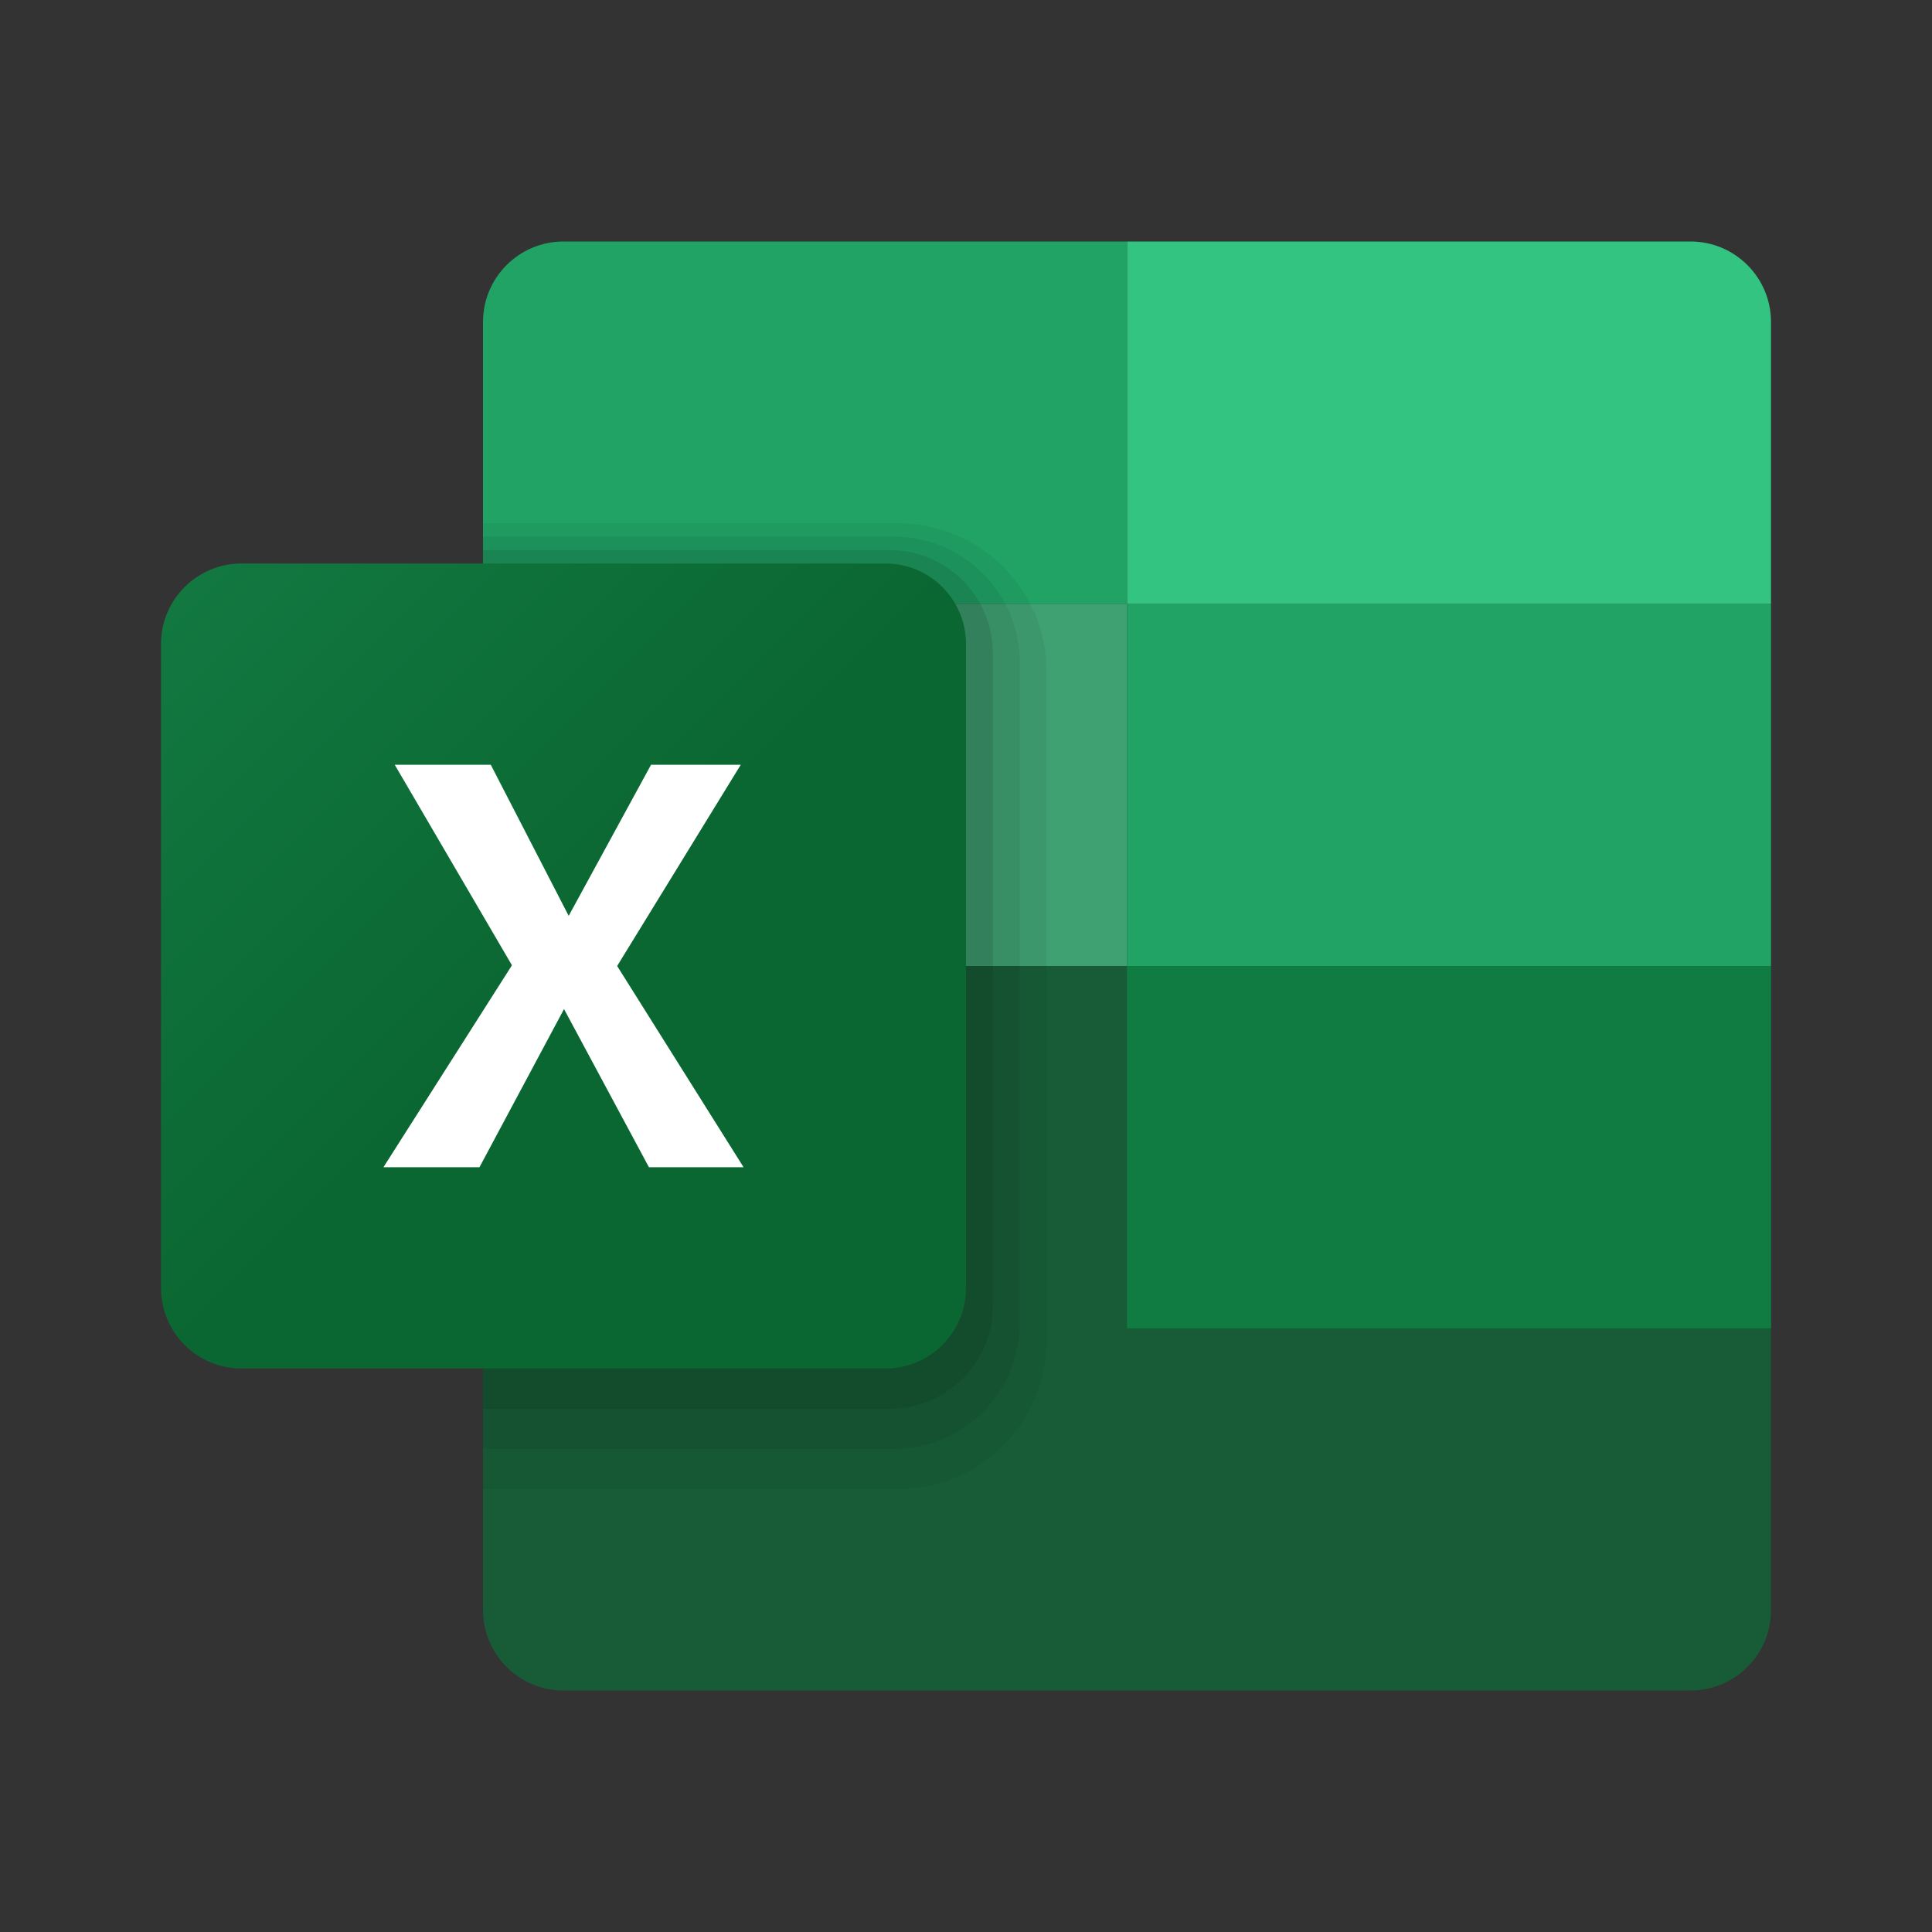 <?xml version="1.0" encoding="utf-8"?>
<svg width="48px" height="48px" viewBox="0 0 48 48" version="1.1" xmlns:xlink="http://www.w3.org/1999/xlink" xmlns="http://www.w3.org/2000/svg">
  <rect x="0" y="0" width="48" height="48" fill="#333333" stroke="none"/>
  <defs>
    <linearGradient gradientUnits="userSpaceOnUse" x1="0.725" y1="0.725" x2="19.055" y2="19.055" id="gradient_1">
      <stop offset="0%" stop-color="#18884F" />
      <stop offset="100%" stop-color="#0B6731" />
    </linearGradient>
    <path d="M0 0L48 0L48 48L0 48L0 0Z" id="path_1" />
    <clipPath id="clip_1">
      <use xlink:href="#path_1" />
    </clipPath>
  </defs>
  <g id="Microsoft Excel 2019" clip-path="url(#clip_1)">
    <path d="M0 0L48 0L48 48L0 48L0 0Z" id="Microsoft-Excel-2019" fill="none" fill-rule="evenodd" stroke="none" />
    <path d="M28 15L44 15L44 24L28 24L28 15Z" id="Rectangle" fill="#21A366" fill-rule="evenodd" stroke="none" />
    <path d="M44 24L12 24L12 40C12 41.105 12.895 42 14 42L42 42C43.105 42 44 41.105 44 40L44 24L44 24Z" id="Shape" fill="#185C37" stroke="none" />
    <path d="M28 24L44 24L44 33L28 33L28 24Z" id="Rectangle" fill="#107C42" fill-rule="evenodd" stroke="none" />
    <path d="M12 15L28 15L28 24L12 24L12 15Z" id="Rectangle" fill="#3FA071" fill-rule="evenodd" stroke="none" />
    <path d="M42 6L28 6L28 15L44 15L44 8C44 6.895 43.105 6 42 6L42 6Z" id="Shape" fill="#33C481" stroke="none" />
    <path d="M14 6L28 6L28 15L12 15L12 8C12 6.895 12.895 6 14 6L14 6Z" id="Shape" fill="#21A366" stroke="none" />
    <path d="M22.319 13L12 13L12 37L22.319 37C24.352 37 26 35.352 26 33.319L26 16.681C26 14.648 24.352 13 22.319 13L22.319 13Z" id="Shape" fill="#000000" fill-opacity="0.05" stroke="none" />
    <path d="M22.213 36L12 36L12 13.333L22.213 13.333C23.937 13.333 25.334 14.73 25.334 16.454L25.334 32.879C25.333 34.603 23.936 36 22.213 36L22.213 36Z" id="Shape" fill="#000000" fill-opacity="0.07" stroke="none" />
    <path d="M22.106 35L12 35L12 13.667L22.106 13.667C23.52 13.667 24.666 14.813 24.666 16.227L24.666 32.44C24.667 33.854 23.52 35 22.106 35L22.106 35Z" id="Shape" fill="#000000" fill-opacity="0.09" stroke="none" />
    <path d="M22 34L6 34C4.895 34 4 33.105 4 32L4 16C4 14.895 4.895 14 6 14L22 14C23.105 14 24 14.895 24 16L24 32C24 33.105 23.105 34 22 34L22 34Z" id="Shape" fill="url(#gradient_1)" stroke="none" />
    <path d="M9.807 19L12.193 19L14.129 22.754L16.175 19L18.404 19L15.333 24L18.474 29L16.123 29L14.013 25.07L11.912 29L9.526 29L12.719 23.982L9.807 19L9.807 19Z" id="Shape" fill="#FFFFFF" stroke="none" />
  </g>
</svg>